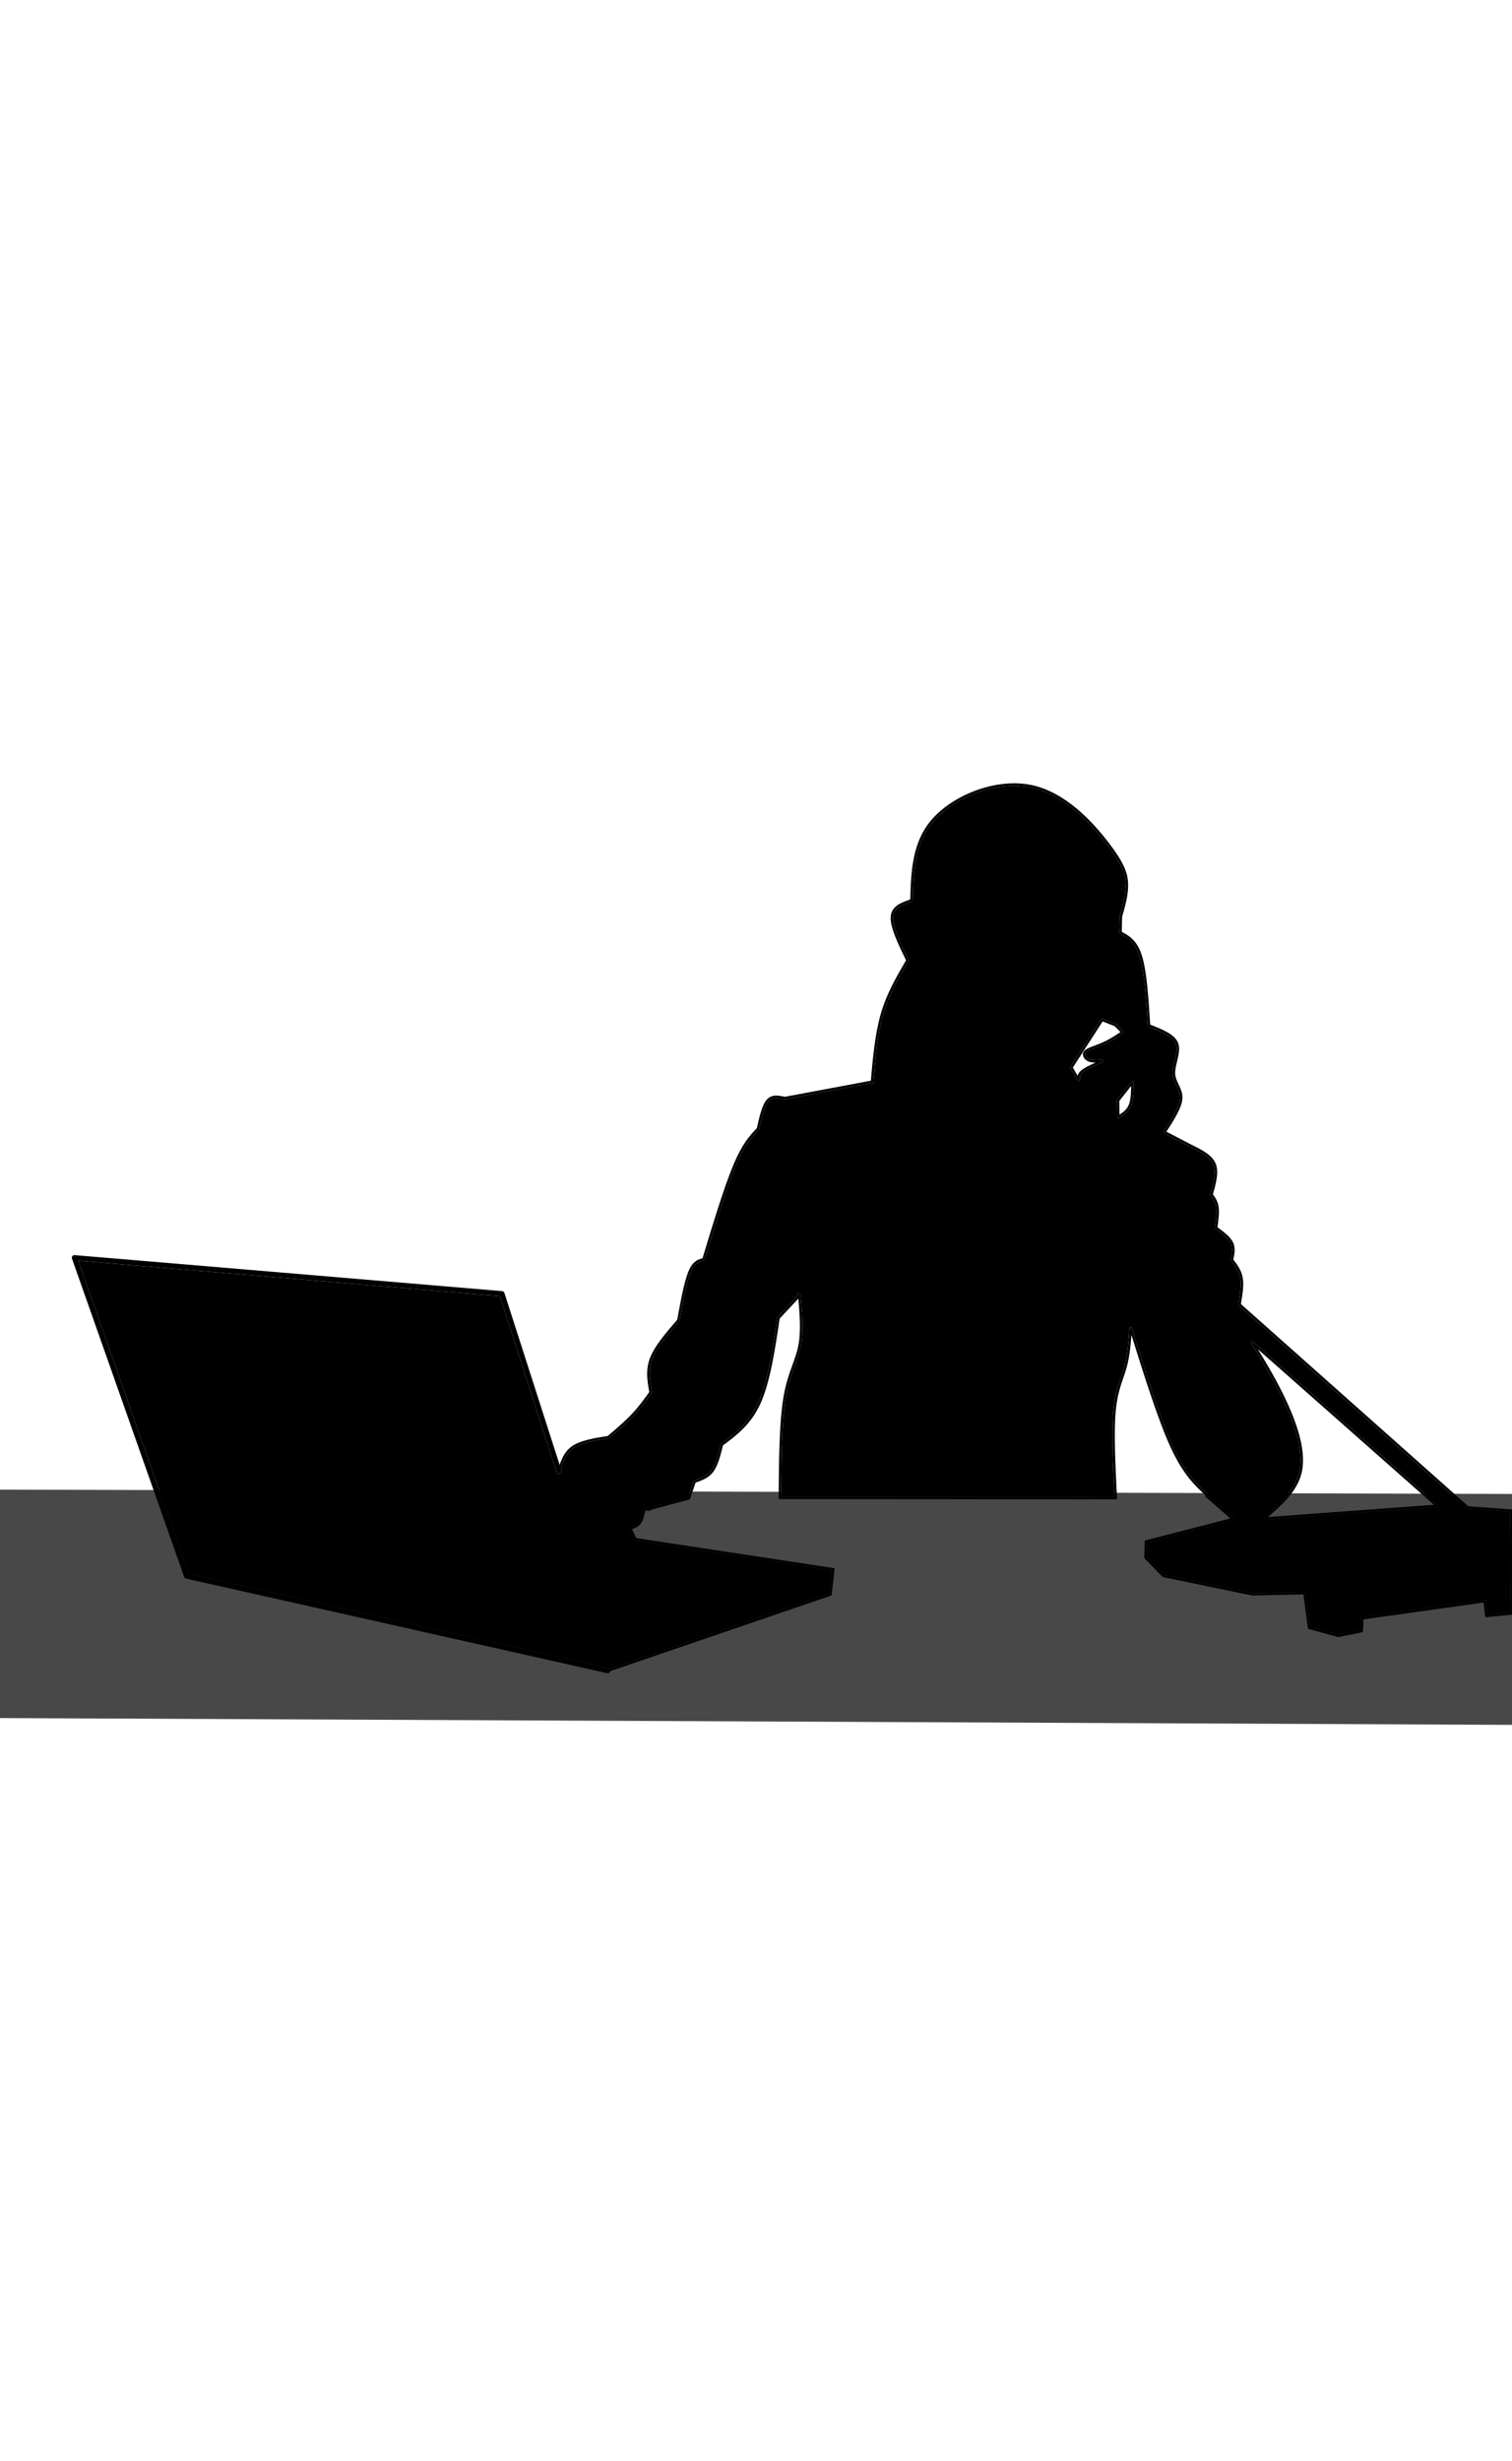 <?xml version='1.0' encoding='utf-8'?>
<svg xmlns="http://www.w3.org/2000/svg" version="1.1" width="600px" height="976px" viewBox="0 0 600 976"> <g id="layer1"> <g style="fill:rgb(72,72,72); fill-opacity:1.0; stroke-linejoin: miter"> <path d="M636.962,592.635L-34.167,590.722L-12.706,681.359L620.964,684.211L636.962,592.635"/> </g> <g style="fill:rgb(0,0,0); fill-opacity:1.0; stroke-linejoin: miter"> <path d="M221.23,583.698L221.23,583.698C222.345,579.976,223.504,576.046,226.949,573.624L226.949,573.624C230.346,571.236,235.927,570.361,241.326,569.504L241.088,569.613L241.208,569.51L241.209,569.51C244.635,566.592,248.026,563.696,250.768,560.791L250.768,560.791C253.537,557.856,255.646,554.907,257.776,551.929L257.774,551.933L257.775,551.931L257.696,552.295C256.9,547.955,256.069,543.473,257.961,538.574L257.961,538.574C259.835,533.723,264.376,528.496,268.825,523.364L268.715,523.594L268.739,523.463L268.739,523.462C270.107,515.971,271.491,508.407,273.168,504.333L273.168,504.333C274.907,500.107,277.01,499.521,279.039,498.985L278.7,499.313L278.701,499.308L278.702,499.306C283.014,485.102,287.339,470.856,290.953,462.203L290.953,462.203C294.585,453.508,297.515,450.426,300.432,447.363L300.311,447.59C301.329,443.063,302.384,438.302,304.269,436.153L304.269,436.153C305.355,434.914,306.696,434.536,308.086,434.536L308.086,434.536C309.227,434.536,310.433,434.791,311.573,435.032L311.385,435.03L346.231,428.51C346.494,428.46,346.746,428.633,346.795,428.896C346.844,429.158,346.671,429.411,346.409,429.46L346.409,429.46L311.563,435.98C311.5,435.991,311.436,435.991,311.374,435.977L311.374,435.977C310.21,435.732,309.108,435.502,308.086,435.502L308.086,435.502C306.891,435.502,305.849,435.817,304.996,436.79L304.996,436.79C303.316,438.705,302.303,443.137,301.253,447.803C301.234,447.888,301.192,447.966,301.132,448.03L301.132,448.03C298.269,451.034,295.419,454.02,291.845,462.576L291.845,462.576C288.254,471.172,283.946,485.36,279.627,499.587L279.627,499.586L279.626,499.591C279.576,499.753,279.448,499.877,279.286,499.919L279.286,499.919C277.43,500.41,275.646,500.851,274.062,504.701L274.062,504.701C272.433,508.656,271.068,516.09,269.69,523.636L269.69,523.636L269.666,523.768C269.65,523.853,269.612,523.932,269.555,523.997L269.555,523.997C265.063,529.179,260.662,534.265,258.863,538.922L258.863,538.922C257.082,543.533,257.846,547.755,258.646,552.121C258.67,552.248,258.641,552.379,258.567,552.485L258.567,552.485L258.565,552.487L258.563,552.491C256.436,555.464,254.291,558.465,251.471,561.454L251.471,561.454C248.687,564.404,245.252,567.336,241.835,570.246L241.835,570.246L241.715,570.349C241.647,570.406,241.565,570.444,241.477,570.458L241.477,570.458C235.986,571.33,230.676,572.185,227.505,574.415L227.505,574.415C224.379,576.612,223.29,580.189,222.155,583.975C222.079,584.231,221.809,584.376,221.554,584.299C221.298,584.223,221.153,583.953,221.23,583.698 Z"/> </g> <g style="fill:rgb(0,0,0); fill-opacity:1.0; stroke-linejoin: miter"> <path d="M345.508,429.405L345.508,429.405C346.345,419.818,347.186,410.169,349.552,402.027L349.552,402.027C351.922,393.873,355.816,387.249,359.676,380.678C359.811,380.448,360.107,380.371,360.337,380.506C360.567,380.641,360.644,380.937,360.509,381.167L360.509,381.167C356.643,387.748,352.811,394.275,350.48,402.296L350.48,402.296C348.146,410.33,347.31,419.877,346.471,429.489C346.448,429.755,346.214,429.952,345.948,429.928C345.682,429.905,345.485,429.671,345.508,429.405 Z"/> </g> <g style="fill:rgb(0,0,0); fill-opacity:1.0; stroke-linejoin: miter"> <path d="M359.811,381.434L359.811,381.434C356.56,374.741,353.183,367.827,353.441,363.644L353.441,363.644C353.712,359.241,357.898,357.879,361.576,356.633C361.829,356.548,362.103,356.683,362.189,356.936C362.274,357.189,362.139,357.463,361.886,357.549L361.886,357.549C358.003,358.864,354.629,360.063,354.405,363.704L354.405,363.704C354.168,367.564,357.361,374.178,360.68,381.012C360.797,381.252,360.697,381.541,360.457,381.658C360.217,381.774,359.928,381.674,359.811,381.434 Z"/> </g> <g style="fill:rgb(0,0,0); fill-opacity:1.0; stroke-linejoin: miter"> <path d="M361.199,357.149L361.199,357.149C361.539,345.514,361.868,333.654,370.34,324.39L370.34,324.39C377.467,316.596,390.326,310.671,402.438,310.671L402.438,310.671C404.676,310.671,406.892,310.874,409.044,311.305L409.044,311.305C422.835,314.072,433.808,326.22,439.948,334.239L439.948,334.239C446.111,342.286,447.582,346.408,447.669,350.722L447.669,350.722C447.755,354.971,446.499,359.347,445.273,363.634L445.292,363.513L445.136,369.88L444.882,369.443L444.899,369.452L444.9,369.452C448.037,371.146,451.261,372.904,453.197,379.229L453.197,379.229C455.104,385.455,455.777,396.169,456.448,406.782C456.465,407.049,456.262,407.278,455.996,407.295C455.73,407.312,455.5,407.11,455.483,406.843L455.483,406.843C454.809,396.171,454.138,385.601,452.273,379.512L452.273,379.512C450.446,373.545,447.489,371.948,444.441,370.303L444.442,370.303L444.424,370.294C444.264,370.207,444.166,370.038,444.17,369.857L444.17,369.857L444.325,363.49L444.344,363.368C445.579,359.049,446.785,354.818,446.703,350.742L446.703,350.742C446.622,346.731,445.295,342.81,439.181,334.826L439.181,334.826C433.045,326.813,422.262,314.943,408.854,312.253L408.854,312.253C406.77,311.835,404.618,311.638,402.438,311.638L402.438,311.638C390.593,311.638,377.994,317.452,371.053,325.042L371.053,325.042C362.862,333.999,362.508,345.475,362.165,357.177C362.157,357.444,361.935,357.654,361.668,357.646C361.401,357.638,361.191,357.415,361.199,357.149 Z"/> </g> <g style="fill:rgb(0,0,0); fill-opacity:1.0; stroke-linejoin: miter"> <path d="M427.626,428.637L427.626,428.637L424.75,423.627C424.66,423.471,424.665,423.276,424.763,423.125L424.763,423.125L436.96,404.258C437.085,404.064,437.33,403.986,437.544,404.071L437.544,404.071L442.852,406.184C442.915,406.209,442.972,406.247,443.02,406.296L443.02,406.296L445.745,409.096C445.845,409.199,445.894,409.341,445.879,409.484C445.863,409.628,445.785,409.756,445.665,409.836L445.665,409.836L445.577,409.894L445.577,409.894C443.613,411.193,441.62,412.506,439.506,413.578L439.506,413.578C437.359,414.665,435.095,415.5,432.861,416.324L432.91,416.303L432.91,416.303L432.897,416.309C431.686,416.871,430.871,417.296,430.719,417.906L430.719,417.906C430.573,418.492,431.033,419.552,432.208,420.066L432.208,420.066C432.909,420.373,433.86,420.473,434.977,420.473L434.977,420.473C435.694,420.473,436.451,420.433,437.226,420.391L437.227,420.391L437.229,420.391C437.462,420.379,437.67,420.536,437.724,420.763C437.777,420.99,437.661,421.223,437.447,421.316L437.447,421.316C434.261,422.709,431.189,424.058,429.719,425.259L429.719,425.259C428.373,426.359,428.447,427.278,428.527,428.361C428.544,428.586,428.402,428.793,428.187,428.859C427.971,428.925,427.738,428.833,427.626,428.637L427.626,428.637 M428.464,428.156L427.563,428.432C427.476,427.257,427.385,425.918,429.108,424.51L429.108,424.51C430.707,423.204,433.941,421.795,437.06,420.431L437.278,421.356L437.276,421.356L437.278,421.356C436.509,421.397,435.723,421.44,434.977,421.44L434.977,421.44C433.835,421.44,432.714,421.343,431.82,420.951L431.82,420.951C430.364,420.314,429.485,418.858,429.781,417.672L429.781,417.672C430.071,416.509,431.478,415.902,432.49,415.433L432.478,415.439L432.478,415.438L432.527,415.417C434.769,414.59,436.981,413.774,439.069,412.716L439.069,412.716C441.126,411.673,443.073,410.391,445.044,409.088L445.043,409.088L445.132,409.03L445.052,409.77L442.327,406.97L442.495,407.082L437.187,404.969L437.771,404.783L425.575,423.649L425.588,423.146L428.464,428.156 Z"/> </g> <g style="fill:rgb(0,0,0); fill-opacity:1.0; stroke-linejoin: miter"> <path d="M449.87,429.265L449.87,429.265C449.832,432.655,449.799,436.196,448.822,438.581L448.822,438.581C447.82,441.025,445.85,442.228,444.036,443.349C443.888,443.44,443.702,443.445,443.55,443.362C443.397,443.278,443.301,443.119,443.299,442.946L443.299,442.946L443.198,436.492C443.196,436.381,443.233,436.272,443.302,436.185L443.302,436.185L449.008,428.959C449.136,428.797,449.353,428.734,449.548,428.803C449.743,428.872,449.873,429.058,449.87,429.265L449.87,429.265 M448.904,429.253L449.766,429.559L444.06,436.784L444.164,436.477L444.265,442.93L443.528,442.527C445.371,441.388,447.06,440.329,447.927,438.214L447.927,438.214C448.818,436.04,448.864,432.721,448.904,429.253 Z"/> </g> <g style="fill:rgb(0,0,0); fill-opacity:1.0; stroke-linejoin: miter"> <path d="M442.279,594.015L442.279,594.015C441.636,581.085,440.988,568.098,441.789,559.532L441.789,559.532C442.371,553.318,443.713,549.426,444.903,545.977L444.903,545.977C445.36,544.652,445.79,543.403,446.149,542.11L446.149,542.11C447.442,537.451,447.819,532.174,448.199,526.835C448.215,526.603,448.394,526.416,448.625,526.389C448.855,526.362,449.073,526.504,449.142,526.725L449.142,526.725C454.727,544.623,460.297,562.469,465.335,573.454L465.335,573.454C470.352,584.394,474.83,588.5,479.333,592.634C479.529,592.814,479.542,593.12,479.362,593.317C479.182,593.513,478.876,593.526,478.679,593.346L478.679,593.346C474.126,589.166,469.548,584.958,464.457,573.857L464.457,573.857C459.386,562.802,453.795,544.882,448.219,527.013L449.163,526.904C448.785,532.219,448.404,537.599,447.08,542.368L447.08,542.368C446.713,543.694,446.271,544.973,445.816,546.292L445.816,546.292C444.634,549.721,443.322,553.525,442.752,559.622L442.752,559.622C441.959,568.102,442.599,581.005,443.244,593.967C443.258,594.234,443.052,594.461,442.786,594.474C442.519,594.487,442.292,594.282,442.279,594.015 Z"/> </g> <g style="fill:rgb(0,0,0); fill-opacity:1.0; stroke-linejoin: miter"> <path d="M479.065,592.938L479.065,592.938L489.572,602.128C489.707,602.246,489.766,602.429,489.725,602.603C489.683,602.777,489.549,602.915,489.375,602.959L489.375,602.959L454.876,611.86L455.238,611.407L455.036,617.797L454.898,617.444L462.034,624.719L461.787,624.584L497.1,631.859L496.991,631.85L517.626,631.386C517.872,631.381,518.083,631.561,518.116,631.806L518.116,631.806L519.954,645.575L519.602,645.173L531.241,648.341L531.018,648.334L540.299,646.449L539.913,646.905L540.114,641.462C540.124,641.196,540.348,640.988,540.615,640.997C540.881,641.007,541.089,641.231,541.08,641.498L541.08,641.498L540.879,646.941C540.87,647.164,540.71,647.352,540.492,647.396L540.492,647.396L531.21,649.281C531.136,649.296,531.06,649.293,530.987,649.274L530.987,649.274L519.348,646.105C519.16,646.054,519.021,645.896,518.996,645.703L518.996,645.703L517.158,631.933L517.648,632.353L497.013,632.816L496.905,632.806L461.592,625.53C461.498,625.511,461.411,625.464,461.344,625.395L461.344,625.395L454.208,618.12C454.116,618.026,454.066,617.899,454.07,617.767L454.07,617.767L454.272,611.377C454.279,611.162,454.426,610.978,454.634,610.924L454.634,610.924L489.134,602.024L488.936,602.855L478.428,593.666C478.227,593.49,478.207,593.185,478.383,592.984C478.558,592.783,478.864,592.763,479.065,592.938 Z"/> </g> <g style="fill:rgb(0,0,0); fill-opacity:1.0; stroke-linejoin: miter"> <path d="M540.549,641.385L540.549,641.385L589.074,634.56C589.203,634.542,589.334,634.577,589.438,634.657C589.541,634.737,589.607,634.856,589.621,634.986L589.621,634.986L590.269,640.866L589.742,640.438L599.901,639.462L599.464,639.946L599.163,599.123L599.611,599.602L582.034,598.35C581.768,598.332,581.567,598.1,581.586,597.834C581.605,597.568,581.836,597.367,582.102,597.386L582.102,597.386L599.68,598.638C599.932,598.655,600.127,598.864,600.129,599.116L600.129,599.116L600.431,639.939C600.433,640.189,600.243,640.4,599.994,640.424L599.994,640.424L589.835,641.4C589.571,641.426,589.337,641.235,589.308,640.972L589.308,640.972L588.661,635.092L589.208,635.517L540.684,642.342C540.42,642.379,540.175,642.195,540.138,641.931C540.101,641.666,540.285,641.422,540.549,641.385 Z"/> </g> <g style="fill:rgb(0,0,0); fill-opacity:1.0; stroke-linejoin: miter"> <path d="M581.799,597.962L581.799,597.962L491.433,517.634C491.233,517.457,491.215,517.151,491.393,516.952C491.57,516.752,491.875,516.734,492.075,516.912L492.075,516.912L582.441,597.239C582.641,597.416,582.659,597.722,582.481,597.921C582.304,598.121,581.999,598.139,581.799,597.962 Z"/> </g> <g style="fill:rgb(0,0,0); fill-opacity:1.0; stroke-linejoin: miter"> <path d="M491.471,517.015L491.471,517.015C492.091,513.312,492.684,509.73,492.192,506.93L492.192,506.93C491.706,504.163,490.15,502.126,488.507,499.989C488.421,499.877,488.388,499.732,488.418,499.594L488.418,499.594C488.922,497.221,489.362,495.061,488.403,493.122L488.403,493.122C487.421,491.136,484.954,489.313,482.326,487.388C482.184,487.283,482.109,487.109,482.133,486.934L482.133,486.934C482.538,483.898,482.926,480.962,482.632,478.844L482.632,478.844C482.345,476.777,481.403,475.478,480.391,474.091C480.304,473.972,480.276,473.818,480.317,473.676L480.317,473.676C481.596,469.131,482.774,464.852,481.49,461.819L481.49,461.819C480.21,458.795,476.43,456.894,472.375,454.887L472.367,454.882L462.159,449.586C461.922,449.463,461.829,449.171,461.952,448.934C462.075,448.697,462.367,448.605,462.604,448.728L462.604,448.728L472.812,454.025L472.804,454.02C476.729,455.964,480.929,458.014,482.38,461.442L482.38,461.442C483.827,464.859,482.487,469.532,481.247,473.937L481.172,473.522C482.184,474.909,483.266,476.382,483.589,478.712L483.589,478.712C483.905,480.99,483.489,484.077,483.091,487.062L482.897,486.608C485.447,488.476,488.158,490.447,489.269,492.693L489.269,492.693C490.403,494.986,489.851,497.497,489.363,499.795L489.274,499.4C490.899,501.514,492.611,503.729,493.144,506.762L493.144,506.762C493.671,509.762,493.035,513.529,492.424,517.174C492.38,517.437,492.131,517.615,491.868,517.571C491.605,517.527,491.427,517.278,491.471,517.015 Z"/> </g> <g style="fill:rgb(0,0,0); fill-opacity:1.0; stroke-linejoin: miter"> <path d="M461.89,448.531L461.89,448.531C465.078,443.63,468.119,438.925,468.254,435.466L468.254,435.466C468.323,433.71,467.636,432.253,466.878,430.664L466.878,430.664C466.195,429.234,465.454,427.695,465.375,425.853L465.375,425.853C465.306,424.251,465.74,422.445,466.153,420.714L466.153,420.714C466.582,418.917,466.989,417.192,466.924,415.672L466.924,415.672C466.901,415.14,466.82,414.643,466.666,414.186L466.666,414.186C465.624,411.092,461.108,409.269,456.182,407.33C455.933,407.232,455.811,406.952,455.909,406.704C456.007,406.455,456.287,406.333,456.536,406.431L456.536,406.431C461.242,408.283,466.361,410.252,467.582,413.878L467.582,413.878C467.771,414.438,467.863,415.028,467.889,415.63L467.889,415.63C467.962,417.312,467.513,419.178,467.093,420.939L467.093,420.939C466.671,422.708,466.278,424.371,466.34,425.811L466.34,425.811C466.41,427.427,467.056,428.794,467.75,430.248L467.75,430.248C468.495,431.809,469.299,433.474,469.22,435.504L469.22,435.504C469.071,439.297,465.812,444.274,462.701,449.058C462.555,449.282,462.256,449.345,462.032,449.199C461.808,449.054,461.745,448.755,461.89,448.531 Z"/> </g> <g style="fill:rgb(0,0,0); fill-opacity:1.0; stroke-linejoin: miter"> <path d="M569.977,597.671L569.977,597.671L496.767,533.014L497.499,532.4C502.385,540.413,507.29,548.457,511.254,557.358L511.254,557.358C515.204,566.228,518.282,576.079,516.595,583.816L516.595,583.816C514.904,591.573,508.444,597.095,502.166,602.485C501.964,602.659,501.658,602.635,501.485,602.433C501.311,602.23,501.334,601.925,501.536,601.751L501.536,601.751C507.88,596.305,514.042,590.991,515.651,583.61L515.651,583.61C517.264,576.209,514.32,566.619,510.371,557.752L510.371,557.752C506.437,548.916,501.565,540.925,496.674,532.903C496.55,532.699,496.593,532.435,496.776,532.281C496.96,532.128,497.228,532.131,497.407,532.289L497.407,532.289L570.617,596.947C570.817,597.124,570.836,597.429,570.659,597.629C570.482,597.829,570.177,597.848,569.977,597.671 Z"/> </g> <g style="fill:rgb(0,0,0); fill-opacity:1.0; stroke-linejoin: miter"> <path d="M570.047,597.726L570.047,597.726L501.926,602.734C501.66,602.754,501.428,602.554,501.409,602.288C501.389,602.021,501.589,601.79,501.855,601.77L501.855,601.77L569.976,596.762C570.243,596.743,570.474,596.942,570.494,597.209C570.513,597.475,570.314,597.707,570.047,597.726 Z"/> </g> <g style="fill:rgb(0,0,0); fill-opacity:1.0; stroke-linejoin: miter"> <path d="M442.861,594.662L442.861,594.662L309.476,594.568C309.347,594.568,309.223,594.516,309.133,594.425C309.042,594.333,308.992,594.21,308.993,594.081L308.993,594.081C309.105,579.274,309.216,564.404,310.83,554.561L310.83,554.561C311.779,548.775,313.246,544.727,314.536,541.166L314.536,541.166C315.449,538.646,316.263,536.395,316.76,533.931L316.76,533.931C317.963,527.966,317.313,520.717,316.65,513.37C316.626,513.104,316.822,512.869,317.088,512.845C317.353,512.821,317.588,513.017,317.612,513.283L317.612,513.283C318.272,520.588,318.944,527.991,317.708,534.122L317.708,534.122C317.194,536.668,316.354,538.986,315.445,541.496L315.445,541.496C314.158,545.048,312.718,549.025,311.784,554.718L311.784,554.718C310.185,564.468,310.072,579.247,309.959,594.088L309.476,593.601L442.862,593.696C443.129,593.696,443.345,593.912,443.345,594.179C443.345,594.446,443.128,594.662,442.861,594.662 Z"/> </g> <g style="fill:rgb(0,0,0); fill-opacity:1.0; stroke-linejoin: miter"> <path d="M317.709,514.073L317.709,514.073L309.295,523.067L309.42,522.808C307.533,535.367,305.634,548.031,301.853,556.483L301.853,556.483C298.049,564.985,292.35,569.217,286.745,573.386L286.926,573.114C285.951,577.066,284.948,581.168,283.074,583.704L283.074,583.704C281.168,586.285,278.397,587.215,275.796,588.1L276.098,587.798L273.856,594.41C273.804,594.562,273.68,594.679,273.524,594.721L273.524,594.721L257.713,598.972C257.455,599.041,257.19,598.888,257.121,598.631C257.051,598.373,257.204,598.108,257.462,598.038L257.462,598.038L273.273,593.788L272.941,594.099L275.182,587.487C275.231,587.345,275.342,587.233,275.484,587.185L275.484,587.185C278.126,586.286,280.597,585.432,282.297,583.13L282.297,583.13C284.029,580.785,284.994,576.91,285.988,572.883C286.015,572.774,286.079,572.678,286.169,572.611L286.169,572.611C291.77,568.444,297.279,564.34,300.97,556.088L300.97,556.088C304.685,547.785,306.569,535.277,308.465,522.665C308.479,522.568,308.523,522.478,308.59,522.406L308.59,522.406L317.004,513.413C317.186,513.218,317.492,513.208,317.687,513.39C317.882,513.572,317.892,513.878,317.709,514.073 Z"/> </g> <g style="fill:rgb(0,0,0); fill-opacity:1.0; stroke-linejoin: miter"> <path d="M257.971,599.172L257.971,599.172L255.64,599.131L256.122,598.743C255.725,600.717,255.305,602.855,254.313,604.227L254.313,604.227C253.296,605.634,251.718,606.196,250.317,606.708L250.588,606.048L252.58,610.271L252.215,609.999L330.751,621.915C331.007,621.954,331.188,622.189,331.159,622.447L331.159,622.447L330.033,632.453C330.003,632.718,329.764,632.909,329.499,632.879C329.234,632.85,329.043,632.61,329.073,632.345L329.073,632.345L330.198,622.339L330.606,622.87L252.07,610.955C251.911,610.931,251.774,610.829,251.706,610.683L251.706,610.683L249.714,606.46C249.656,606.338,249.652,606.196,249.704,606.071C249.756,605.945,249.858,605.847,249.985,605.8L249.985,605.8C251.438,605.269,252.715,604.789,253.53,603.661L253.53,603.661C254.371,602.497,254.762,600.606,255.175,598.552C255.221,598.323,255.424,598.16,255.657,598.164L255.657,598.164L257.988,598.205C258.255,598.21,258.467,598.43,258.463,598.697C258.458,598.964,258.238,599.177,257.971,599.172 Z"/> </g> <g style="fill:rgb(0,0,0); fill-opacity:1.0; stroke-linejoin: miter"> <path d="M329.598,632.909L329.598,632.909L241.185,663.133C240.932,663.219,240.658,663.084,240.571,662.832C240.485,662.579,240.62,662.304,240.872,662.218L240.872,662.218L329.285,631.995C329.538,631.909,329.813,632.043,329.899,632.296C329.985,632.548,329.851,632.823,329.598,632.909 Z"/> </g> <g style="fill:rgb(0,0,0); fill-opacity:1.0; stroke-linejoin: miter"> <path d="M240.913,663.607L240.913,663.607L73.834,626.106C73.484,626.027,73.2,625.775,73.081,625.437L73.081,625.437L28.561,499.193C28.443,498.86,28.503,498.49,28.719,498.211C28.934,497.931,29.277,497.781,29.629,497.81L29.629,497.81L199.259,512.086C199.678,512.121,200.034,512.405,200.162,512.804L200.162,512.804L222.779,583.176C222.954,583.723,222.654,584.309,222.107,584.485C221.56,584.66,220.974,584.359,220.798,583.813L220.798,583.813L198.182,513.441L199.085,514.159L29.454,499.883L30.522,498.501L75.042,624.745L74.289,624.076L241.369,661.577C241.929,661.703,242.281,662.259,242.156,662.82C242.03,663.38,241.474,663.733,240.913,663.607 Z"/> </g> <g style="fill:rgb(0,0,0); fill-opacity:1.0; stroke-linejoin: miter"> <path d="M437.365,404.037C437.425,404.037,437.486,404.048,437.544,404.071L442.852,406.184C442.915,406.209,442.972,406.247,443.02,406.296L445.745,409.096C445.845,409.199,445.894,409.341,445.879,409.484C445.863,409.628,445.785,409.756,445.665,409.836L445.577,409.894L445.577,409.894C443.613,411.193,441.62,412.506,439.506,413.578C437.359,414.665,435.095,415.5,432.861,416.324L432.865,416.324C431.672,416.879,430.87,417.301,430.719,417.906C430.573,418.492,431.033,419.552,432.208,420.066C432.909,420.373,433.86,420.473,434.977,420.473C435.694,420.473,436.451,420.433,437.226,420.391L437.227,420.391L437.229,420.391C437.237,420.39,437.246,420.39,437.254,420.39C437.477,420.39,437.672,420.544,437.724,420.763C437.777,420.99,437.661,421.223,437.447,421.316C434.261,422.709,431.189,424.058,429.719,425.259C428.373,426.359,428.447,427.278,428.527,428.361C428.544,428.586,428.402,428.793,428.187,428.859C428.14,428.873,428.092,428.88,428.045,428.88C427.876,428.88,427.714,428.79,427.626,428.637L424.75,423.627C424.66,423.471,424.665,423.276,424.763,423.125L436.96,404.258C437.051,404.117,437.205,404.037,437.365,404.037 Z M449.387,428.776C449.441,428.776,449.495,428.785,449.548,428.803C449.743,428.872,449.873,429.058,449.87,429.265C449.832,432.655,449.799,436.196,448.822,438.581C447.82,441.025,445.85,442.228,444.036,443.349C443.958,443.397,443.87,443.421,443.782,443.421C443.702,443.421,443.622,443.402,443.55,443.362C443.397,443.278,443.301,443.119,443.299,442.946L443.198,436.492C443.196,436.381,443.233,436.272,443.302,436.185L449.008,428.959C449.101,428.841,449.242,428.776,449.387,428.776 Z M497.087,532.168C497.201,532.168,497.315,532.209,497.407,532.289L570.617,596.947C570.817,597.124,570.836,597.429,570.659,597.629C570.563,597.737,570.43,597.792,570.297,597.792C570.212,597.792,570.128,597.77,570.052,597.726L570.047,597.726L501.926,602.734C501.914,602.735,501.902,602.735,501.89,602.735C501.656,602.735,501.455,602.566,501.415,602.336L501.42,602.336C501.322,602.142,501.364,601.899,501.536,601.751C507.88,596.305,514.042,590.991,515.651,583.61C517.264,576.209,514.32,566.619,510.371,557.752C506.437,548.916,501.565,540.925,496.674,532.903C496.55,532.699,496.593,532.435,496.776,532.281C496.866,532.206,496.977,532.168,497.087,532.168 Z M402.438,311.638C390.593,311.638,377.994,317.452,371.053,325.042C362.925,333.93,362.514,345.298,362.173,356.905L362.177,356.905C362.181,356.915,362.185,356.925,362.189,356.936C362.246,357.106,362.204,357.285,362.093,357.411L362.097,357.411C362.012,357.552,361.858,357.646,361.682,357.646C361.678,357.646,361.673,357.646,361.668,357.646C361.65,357.645,361.633,357.644,361.616,357.641L361.613,357.641C357.846,358.922,354.624,360.149,354.405,363.704C354.168,367.564,357.361,374.178,360.68,381.012C360.797,381.252,360.697,381.541,360.457,381.658C360.389,381.691,360.317,381.706,360.246,381.706C360.23,381.706,360.214,381.705,360.198,381.704L360.194,381.704C356.436,388.104,352.748,394.493,350.48,402.296C348.221,410.072,347.366,419.265,346.552,428.562L346.556,428.562C346.677,428.63,346.768,428.749,346.795,428.896C346.84,429.137,346.698,429.369,346.472,429.443L346.475,429.443C346.474,429.459,346.473,429.474,346.471,429.489C346.449,429.74,346.238,429.93,345.99,429.93C345.976,429.93,345.962,429.93,345.948,429.928C345.759,429.912,345.604,429.788,345.54,429.623L345.536,429.623L311.563,435.98C311.533,435.985,311.504,435.988,311.474,435.988C311.44,435.988,311.407,435.984,311.374,435.977C310.21,435.732,309.108,435.502,308.086,435.502C306.891,435.502,305.849,435.817,304.996,436.79C303.316,438.705,302.303,443.137,301.253,447.803C301.234,447.888,301.192,447.966,301.132,448.03C298.269,451.034,295.419,454.02,291.845,462.576C288.254,471.172,283.946,485.36,279.627,499.587L279.626,499.591C279.576,499.753,279.448,499.877,279.286,499.919C277.43,500.41,275.646,500.851,274.062,504.701C272.433,508.656,271.068,516.09,269.69,523.636L269.69,523.636L269.666,523.768C269.65,523.853,269.612,523.932,269.555,523.997C265.063,529.179,260.662,534.265,258.863,538.922C257.082,543.533,257.846,547.755,258.646,552.121C258.67,552.248,258.641,552.379,258.567,552.485L258.565,552.487L258.563,552.491C256.436,555.464,254.291,558.465,251.471,561.454C248.687,564.404,245.252,567.336,241.835,570.246L241.835,570.246L241.715,570.349C241.647,570.406,241.565,570.444,241.477,570.458C235.986,571.33,230.676,572.185,227.505,574.415C224.769,576.338,223.593,579.318,222.582,582.57L222.584,582.57L222.779,583.176C222.954,583.723,222.654,584.309,222.107,584.485C222.001,584.519,221.894,584.535,221.788,584.535C221.349,584.535,220.94,584.254,220.798,583.813L198.394,514.101L31.057,500.018L74.851,624.202L241.369,661.577C241.575,661.624,241.753,661.728,241.89,661.87L329.105,632.056L330.146,622.801L252.07,610.955C251.911,610.931,251.774,610.829,251.706,610.683L249.714,606.46C249.656,606.338,249.652,606.196,249.704,606.071C249.756,605.945,249.858,605.847,249.985,605.8C251.438,605.269,252.715,604.789,253.53,603.661C254.371,602.497,254.762,600.606,255.175,598.552C255.22,598.326,255.419,598.164,255.649,598.164C255.651,598.164,255.654,598.164,255.657,598.164L257.219,598.192L257.219,598.192C257.281,598.12,257.364,598.065,257.462,598.038L273.024,593.855L275.182,587.487C275.231,587.345,275.342,587.233,275.484,587.185C278.126,586.286,280.597,585.432,282.297,583.13C284.029,580.785,284.994,576.91,285.988,572.883C286.015,572.774,286.079,572.678,286.169,572.611C291.77,568.444,297.279,564.34,300.97,556.088C304.685,547.785,306.569,535.277,308.465,522.665C308.479,522.568,308.523,522.478,308.59,522.406L316.682,513.757L316.685,513.757C316.673,513.628,316.661,513.499,316.65,513.37C316.626,513.104,316.822,512.869,317.088,512.845C317.102,512.844,317.117,512.843,317.132,512.843C317.379,512.843,317.59,513.032,317.612,513.283C317.614,513.301,317.616,513.32,317.617,513.338L317.62,513.338C317.644,513.353,317.666,513.371,317.687,513.39C317.882,513.572,317.892,513.878,317.709,514.073L317.683,514.102L317.686,514.102C318.319,521.139,318.898,528.22,317.708,534.122C317.194,536.668,316.354,538.986,315.445,541.496C314.158,545.048,312.718,549.025,311.784,554.718C310.202,564.361,310.074,578.925,309.963,593.601L309.966,593.601L442.263,593.695C441.625,580.871,440.995,568.027,441.789,559.532C442.371,553.318,443.713,549.426,444.903,545.977L444.903,545.977C445.36,544.652,445.79,543.403,446.149,542.11C447.442,537.451,447.819,532.174,448.199,526.835C448.215,526.603,448.394,526.416,448.625,526.389C448.644,526.387,448.662,526.386,448.681,526.386C448.89,526.386,449.078,526.522,449.142,526.725C454.727,544.623,460.297,562.469,465.335,573.454C470.352,584.394,474.83,588.5,479.333,592.634C479.508,592.794,479.537,593.054,479.414,593.248L479.419,593.248L489.572,602.128C489.707,602.246,489.766,602.429,489.725,602.603C489.683,602.777,489.549,602.915,489.375,602.959L455.227,611.77L455.043,617.591L461.931,624.613L497.046,631.848L517.626,631.386C517.63,631.386,517.633,631.386,517.637,631.386C517.879,631.386,518.084,631.565,518.116,631.806L519.911,645.257L531.13,648.311L539.927,646.525L540.114,641.462C540.123,641.202,540.338,640.997,540.596,640.997C540.602,640.997,540.608,640.997,540.615,640.997C540.817,641.005,540.985,641.135,541.051,641.314L589.074,634.56C589.096,634.557,589.119,634.556,589.141,634.556C589.248,634.556,589.352,634.591,589.438,634.657C589.541,634.737,589.607,634.856,589.621,634.986L590.216,640.393L599.461,639.504L599.166,599.57L582.034,598.35C581.768,598.332,581.567,598.1,581.586,597.834C581.587,597.817,581.59,597.8,581.592,597.783L581.598,597.783L491.433,517.634C491.233,517.457,491.215,517.151,491.393,516.952C491.422,516.919,491.455,516.89,491.491,516.867L491.496,516.867C492.106,513.217,492.678,509.693,492.192,506.93C491.706,504.163,490.15,502.126,488.507,499.989C488.421,499.877,488.388,499.732,488.418,499.594C488.922,497.221,489.362,495.061,488.403,493.122C487.421,491.136,484.954,489.313,482.326,487.388C482.184,487.283,482.109,487.109,482.133,486.934C482.538,483.898,482.926,480.962,482.632,478.844C482.345,476.777,481.403,475.478,480.391,474.091C480.304,473.972,480.276,473.818,480.317,473.676C481.596,469.131,482.774,464.852,481.49,461.819C480.21,458.795,476.43,456.894,472.375,454.887L472.367,454.882L462.159,449.586C461.97,449.488,461.873,449.283,461.904,449.084L461.908,449.084C461.79,448.926,461.777,448.705,461.89,448.531C465.078,443.63,468.119,438.925,468.254,435.466C468.323,433.71,467.636,432.253,466.878,430.664C466.195,429.234,465.454,427.695,465.375,425.853C465.306,424.251,465.74,422.445,466.153,420.714C466.582,418.917,466.989,417.192,466.924,415.672C466.901,415.14,466.82,414.643,466.666,414.186C465.624,411.092,461.108,409.269,456.182,407.33C456.148,407.317,456.117,407.301,456.089,407.281L456.084,407.281C456.056,407.288,456.026,407.293,455.996,407.295C455.986,407.296,455.975,407.296,455.965,407.296C455.712,407.296,455.499,407.099,455.483,406.843C454.809,396.171,454.138,385.601,452.273,379.512C450.446,373.545,447.49,371.949,444.442,370.303L444.424,370.294C444.264,370.207,444.166,370.038,444.17,369.857L444.325,363.49L444.344,363.368C445.579,359.049,446.785,354.818,446.703,350.742C446.622,346.731,445.295,342.81,439.181,334.826C433.045,326.813,422.262,314.943,408.854,312.253C406.77,311.835,404.618,311.638,402.438,311.638 Z"/> </g> </g> </svg>